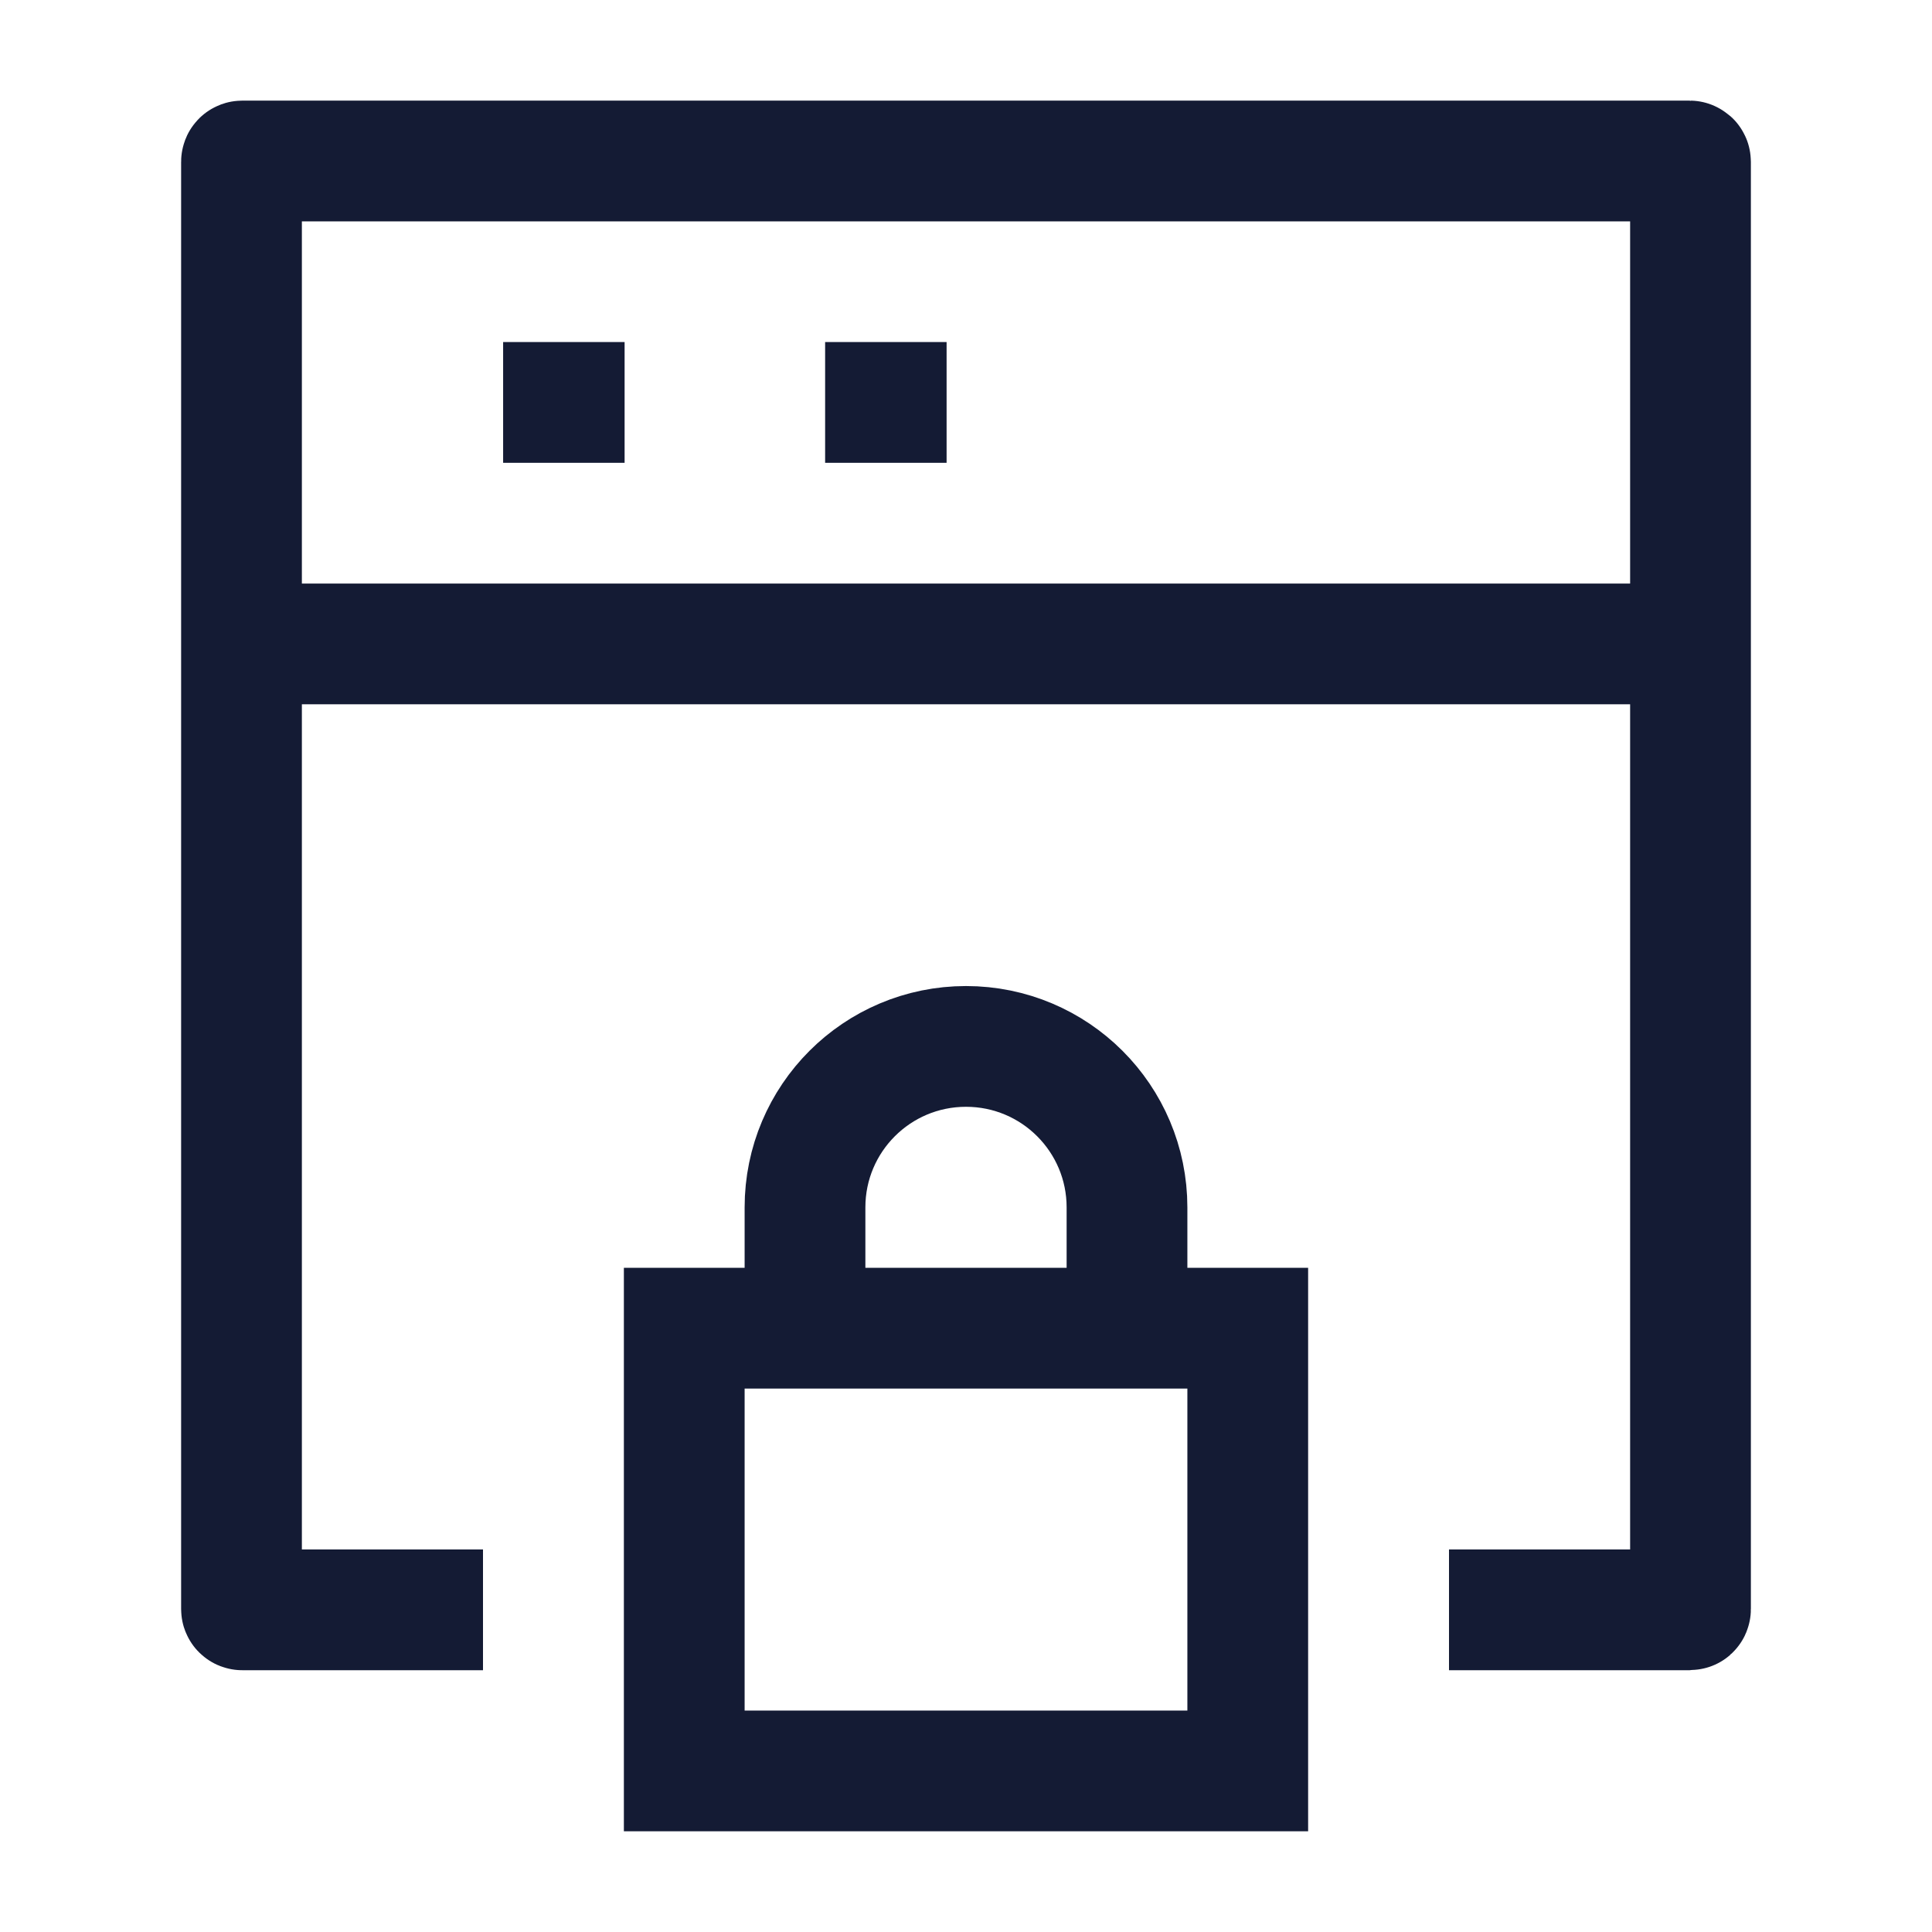 <svg width="24" height="24" viewBox="0 0 24 24" fill="none" xmlns="http://www.w3.org/2000/svg">
<path d="M3 7.999H21" stroke="#141B34" stroke-width="1.5" stroke-linejoin="round"/>
<path d="M7 4.999H7.009" stroke="#141B34" stroke-width="1.5" stroke-linecap="square" stroke-linejoin="round"/>
<path d="M11 4.999H11.009" stroke="#141B34" stroke-width="1.5" stroke-linecap="square" stroke-linejoin="round"/>
<path d="M14 16.499V14.999C14 13.894 13.105 12.999 12 12.999C10.895 12.999 10 13.894 10 14.999V16.499M8.5 16.499H15.5V21.999H8.5V16.499Z" stroke="#141B34" stroke-width="1.5"/>
<path d="M6 19.998H3.01C3.004 19.998 3 19.994 3 19.988V2.01C3 2.004 3.004 2 3.01 2H20.99C20.995 2 21 2.004 21 2.01V19.988C21 19.994 20.995 19.998 20.99 19.998H18" stroke="#141B34" stroke-width="1.5"/>
</svg>
